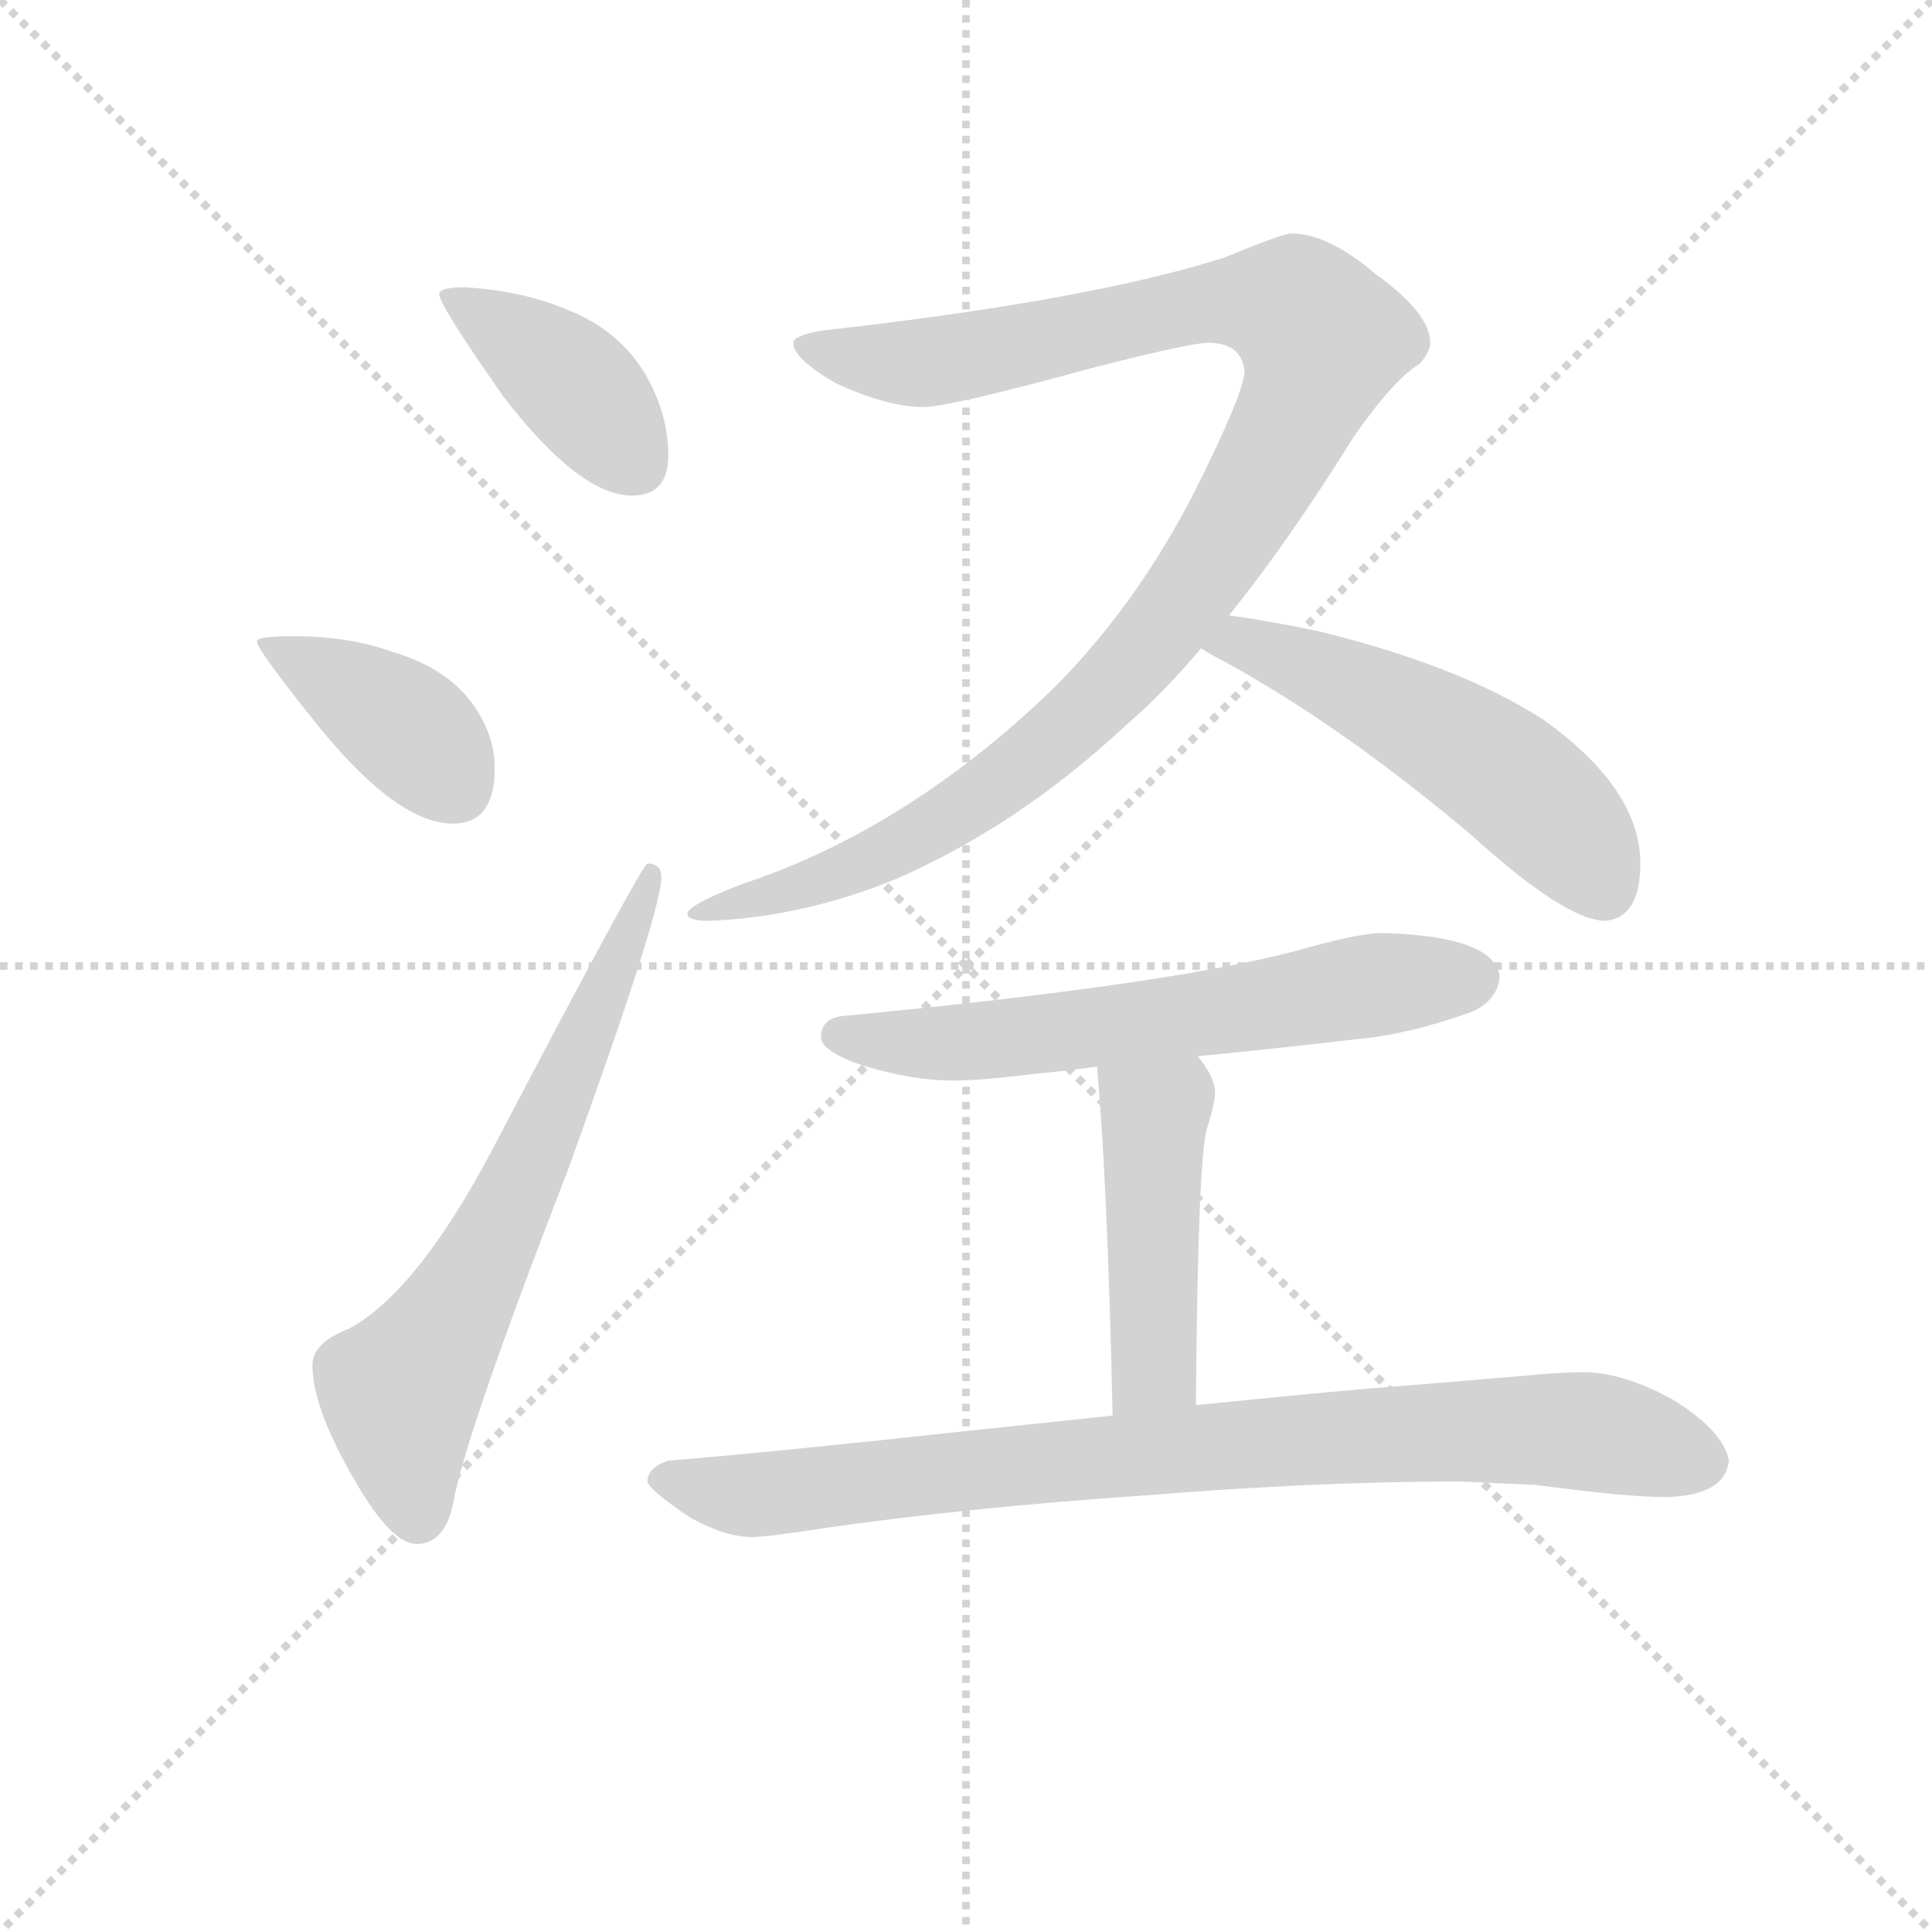<svg version="1.1" viewBox="0 0 1024 1024" xmlns="http://www.w3.org/2000/svg">
  <g stroke="lightgray" stroke-dasharray="1,1" stroke-width="1" transform="scale(4, 4)">
    <line x1="0" y1="0" x2="256" y2="256"></line>
    <line x1="256" y1="0" x2="0" y2="256"></line>
    <line x1="128" y1="0" x2="128" y2="256"></line>
    <line x1="0" y1="128" x2="256" y2="128"></line>
  </g>
<g transform="scale(0.92, -0.92) translate(60, -900)">
   <style type="text/css">
    @keyframes keyframes0 {
      from {
       stroke: blue;
       stroke-dashoffset: 400;
       stroke-width: 128;
       }
       57% {
       animation-timing-function: step-end;
       stroke: blue;
       stroke-dashoffset: 0;
       stroke-width: 128;
       }
       to {
       stroke: black;
       stroke-width: 1024;
       }
       }
       #make-me-a-hanzi-animation-0 {
         animation: keyframes0 0.576s both;
         animation-delay: 0s;
         animation-timing-function: linear;
       }
    @keyframes keyframes1 {
      from {
       stroke: blue;
       stroke-dashoffset: 397;
       stroke-width: 128;
       }
       56% {
       animation-timing-function: step-end;
       stroke: blue;
       stroke-dashoffset: 0;
       stroke-width: 128;
       }
       to {
       stroke: black;
       stroke-width: 1024;
       }
       }
       #make-me-a-hanzi-animation-1 {
         animation: keyframes1 0.573s both;
         animation-delay: 0.576s;
         animation-timing-function: linear;
       }
    @keyframes keyframes2 {
      from {
       stroke: blue;
       stroke-dashoffset: 663;
       stroke-width: 128;
       }
       68% {
       animation-timing-function: step-end;
       stroke: blue;
       stroke-dashoffset: 0;
       stroke-width: 128;
       }
       to {
       stroke: black;
       stroke-width: 1024;
       }
       }
       #make-me-a-hanzi-animation-2 {
         animation: keyframes2 0.79s both;
         animation-delay: 1.149s;
         animation-timing-function: linear;
       }
    @keyframes keyframes3 {
      from {
       stroke: blue;
       stroke-dashoffset: 1082;
       stroke-width: 128;
       }
       78% {
       animation-timing-function: step-end;
       stroke: blue;
       stroke-dashoffset: 0;
       stroke-width: 128;
       }
       to {
       stroke: black;
       stroke-width: 1024;
       }
       }
       #make-me-a-hanzi-animation-3 {
         animation: keyframes3 1.131s both;
         animation-delay: 1.938s;
         animation-timing-function: linear;
       }
    @keyframes keyframes4 {
      from {
       stroke: blue;
       stroke-dashoffset: 531;
       stroke-width: 128;
       }
       63% {
       animation-timing-function: step-end;
       stroke: blue;
       stroke-dashoffset: 0;
       stroke-width: 128;
       }
       to {
       stroke: black;
       stroke-width: 1024;
       }
       }
       #make-me-a-hanzi-animation-4 {
         animation: keyframes4 0.682s both;
         animation-delay: 3.069s;
         animation-timing-function: linear;
       }
    @keyframes keyframes5 {
      from {
       stroke: blue;
       stroke-dashoffset: 626;
       stroke-width: 128;
       }
       67% {
       animation-timing-function: step-end;
       stroke: blue;
       stroke-dashoffset: 0;
       stroke-width: 128;
       }
       to {
       stroke: black;
       stroke-width: 1024;
       }
       }
       #make-me-a-hanzi-animation-5 {
         animation: keyframes5 0.759s both;
         animation-delay: 3.751s;
         animation-timing-function: linear;
       }
    @keyframes keyframes6 {
      from {
       stroke: blue;
       stroke-dashoffset: 461;
       stroke-width: 128;
       }
       60% {
       animation-timing-function: step-end;
       stroke: blue;
       stroke-dashoffset: 0;
       stroke-width: 128;
       }
       to {
       stroke: black;
       stroke-width: 1024;
       }
       }
       #make-me-a-hanzi-animation-6 {
         animation: keyframes6 0.625s both;
         animation-delay: 4.51s;
         animation-timing-function: linear;
       }
    @keyframes keyframes7 {
      from {
       stroke: blue;
       stroke-dashoffset: 861;
       stroke-width: 128;
       }
       74% {
       animation-timing-function: step-end;
       stroke: blue;
       stroke-dashoffset: 0;
       stroke-width: 128;
       }
       to {
       stroke: black;
       stroke-width: 1024;
       }
       }
       #make-me-a-hanzi-animation-7 {
         animation: keyframes7 0.951s both;
         animation-delay: 5.135s;
         animation-timing-function: linear;
       }
</style>
<path d="M 208.0 734.5 Q 193.0 734.5 193.0 730.5 Q 193.0 724.5 230.0 671.5 Q 274.0 614.5 304.0 614.5 Q 325.0 614.5 325.0 637.5 Q 325.0 658.5 315.0 678.5 Q 300.0 708.5 267.0 721.5 Q 241.0 732.5 208.0 734.5 Z" fill="lightgray"></path> 
<path d="M 109.0 533.5 Q 88.0 533.5 88.0 530.5 Q 88.0 525.5 126.0 478.5 Q 170.0 425.5 201.0 425.5 Q 225.0 425.5 225.0 457.5 Q 225.0 474.5 215.0 490.5 Q 200.0 514.5 166.0 524.5 Q 141.0 533.5 109.0 533.5 Z" fill="lightgray"></path> 
<path d="M 313.0 402.5 Q 310.0 402.5 223.0 236.5 Q 180.0 155.5 141.0 134.5 Q 120.0 126.5 120.0 113.5 Q 120.0 89.5 143.0 49.5 Q 165.0 10.5 180.0 10.5 Q 196.0 10.5 201.0 33.5 Q 207.0 70.5 267.0 225.5 Q 321.0 374.5 321.0 394.5 Q 321.0 402.5 313.0 402.5 Z" fill="lightgray"></path> 
<path d="M 684.0 765.5 Q 679.0 765.5 645.0 751.5 Q 566.0 726.5 413.0 709.5 Q 397.0 706.5 397.0 702.5 Q 397.0 693.5 421.0 679.5 Q 451.0 665.5 472.0 665.5 Q 487.0 665.5 571.0 688.5 Q 626.0 702.5 636.0 702.5 Q 655.0 702.5 657.0 686.5 Q 657.0 675.5 634.0 628.5 Q 600.0 557.5 549.0 505.5 Q 464.0 422.5 367.0 390.5 Q 336.0 378.5 336.0 373.5 Q 336.0 369.5 348.0 369.5 Q 402.0 371.5 456.0 393.5 Q 527.0 424.5 589.0 482.5 Q 610.0 500.5 632.0 526.5 L 648.0 545.5 Q 682.0 587.5 720.0 648.5 Q 743.0 681.5 758.0 690.5 Q 764.0 697.5 764.0 702.5 Q 764.0 719.5 732.0 742.5 Q 705.0 765.5 684.0 765.5 Z" fill="lightgray"></path> 
<path d="M 632.0 526.5 Q 638.0 522.5 646.0 518.5 Q 712.0 482.5 787.0 419.5 Q 842.0 369.5 865.0 369.5 Q 885.0 371.5 885.0 402.5 Q 885.0 445.5 829.0 485.5 Q 781.0 516.5 699.0 536.5 Q 670.0 542.5 648.0 545.5 C 618.0 549.5 606.0 542.5 632.0 526.5 Z" fill="lightgray"></path> 
<path d="M 737.0 362.5 Q 724.0 362.5 695.0 354.5 Q 623.0 333.5 424.0 314.5 Q 413.0 312.5 413.0 302.5 Q 413.0 294.5 436.0 286.5 Q 465.0 277.5 489.0 277.5 Q 506.0 277.5 537.0 281.5 Q 550.0 282.5 572.0 285.5 L 630.0 291.5 Q 672.0 295.5 732.0 302.5 Q 759.0 306.5 789.0 317.5 Q 803.0 324.5 804.0 337.5 Q 801.0 360.5 737.0 362.5 Z" fill="lightgray"></path> 
<path d="M 572.0 285.5 Q 578.0 219.5 581.0 84.5 C 582.0 54.5 629.0 60.5 629.0 90.5 Q 630.0 227.5 635.0 248.5 Q 640.0 264.5 640.0 270.5 Q 640.0 279.5 630.0 291.5 C 612.0 315.5 569.0 315.5 572.0 285.5 Z" fill="lightgray"></path> 
<path d="M 581.0 84.5 Q 544.0 80.5 496.0 75.5 Q 386.0 63.5 325.0 58.5 Q 313.0 54.5 313.0 46.5 Q 314.0 41.5 338.0 25.5 Q 358.0 14.5 373.0 14.5 Q 382.0 14.5 414.0 19.5 Q 497.0 31.5 600.0 38.5 Q 699.0 46.5 781.0 46.5 L 825.0 44.5 Q 877.0 37.5 900.0 37.5 Q 934.0 38.5 936.0 58.5 Q 933.0 75.5 904.0 93.5 Q 875.0 109.5 852.0 109.5 Q 840.0 109.5 819.0 107.5 Q 784.0 104.5 747.0 101.5 Q 718.0 99.5 629.0 90.5 L 581.0 84.5 Z" fill="lightgray"></path> 
      <clipPath id="make-me-a-hanzi-clip-0">
      <path d="M 208.0 734.5 Q 193.0 734.5 193.0 730.5 Q 193.0 724.5 230.0 671.5 Q 274.0 614.5 304.0 614.5 Q 325.0 614.5 325.0 637.5 Q 325.0 658.5 315.0 678.5 Q 300.0 708.5 267.0 721.5 Q 241.0 732.5 208.0 734.5 Z" fill="lightgray"></path>
      </clipPath>
      <path clip-path="url(#make-me-a-hanzi-clip-0)" d="M 201.0 730.5 L 272.0 677.5 L 306.0 633.5 " fill="none" id="make-me-a-hanzi-animation-0" stroke-dasharray="272 544" stroke-linecap="round"></path>

      <clipPath id="make-me-a-hanzi-clip-1">
      <path d="M 109.0 533.5 Q 88.0 533.5 88.0 530.5 Q 88.0 525.5 126.0 478.5 Q 170.0 425.5 201.0 425.5 Q 225.0 425.5 225.0 457.5 Q 225.0 474.5 215.0 490.5 Q 200.0 514.5 166.0 524.5 Q 141.0 533.5 109.0 533.5 Z" fill="lightgray"></path>
      </clipPath>
      <path clip-path="url(#make-me-a-hanzi-clip-1)" d="M 91.0 529.5 L 177.0 478.5 L 203.0 446.5 " fill="none" id="make-me-a-hanzi-animation-1" stroke-dasharray="269 538" stroke-linecap="round"></path>

      <clipPath id="make-me-a-hanzi-clip-2">
      <path d="M 313.0 402.5 Q 310.0 402.5 223.0 236.5 Q 180.0 155.5 141.0 134.5 Q 120.0 126.5 120.0 113.5 Q 120.0 89.5 143.0 49.5 Q 165.0 10.5 180.0 10.5 Q 196.0 10.5 201.0 33.5 Q 207.0 70.5 267.0 225.5 Q 321.0 374.5 321.0 394.5 Q 321.0 402.5 313.0 402.5 Z" fill="lightgray"></path>
      </clipPath>
      <path clip-path="url(#make-me-a-hanzi-clip-2)" d="M 181.0 26.5 L 171.0 98.5 L 212.0 160.5 L 243.0 221.5 L 317.0 398.5 " fill="none" id="make-me-a-hanzi-animation-2" stroke-dasharray="535 1070" stroke-linecap="round"></path>

      <clipPath id="make-me-a-hanzi-clip-3">
      <path d="M 684.0 765.5 Q 679.0 765.5 645.0 751.5 Q 566.0 726.5 413.0 709.5 Q 397.0 706.5 397.0 702.5 Q 397.0 693.5 421.0 679.5 Q 451.0 665.5 472.0 665.5 Q 487.0 665.5 571.0 688.5 Q 626.0 702.5 636.0 702.5 Q 655.0 702.5 657.0 686.5 Q 657.0 675.5 634.0 628.5 Q 600.0 557.5 549.0 505.5 Q 464.0 422.5 367.0 390.5 Q 336.0 378.5 336.0 373.5 Q 336.0 369.5 348.0 369.5 Q 402.0 371.5 456.0 393.5 Q 527.0 424.5 589.0 482.5 Q 610.0 500.5 632.0 526.5 L 648.0 545.5 Q 682.0 587.5 720.0 648.5 Q 743.0 681.5 758.0 690.5 Q 764.0 697.5 764.0 702.5 Q 764.0 719.5 732.0 742.5 Q 705.0 765.5 684.0 765.5 Z" fill="lightgray"></path>
      </clipPath>
      <path clip-path="url(#make-me-a-hanzi-clip-3)" d="M 402.0 700.5 L 435.0 692.5 L 478.0 691.5 L 634.0 725.5 L 666.0 726.5 L 686.0 722.5 L 702.0 704.5 L 686.0 659.5 L 655.0 602.5 L 599.0 524.5 L 569.0 493.5 L 468.0 417.5 L 414.0 392.5 L 361.0 381.5 L 342.0 371.5 " fill="none" id="make-me-a-hanzi-animation-3" stroke-dasharray="954 1908" stroke-linecap="round"></path>

      <clipPath id="make-me-a-hanzi-clip-4">
      <path d="M 632.0 526.5 Q 638.0 522.5 646.0 518.5 Q 712.0 482.5 787.0 419.5 Q 842.0 369.5 865.0 369.5 Q 885.0 371.5 885.0 402.5 Q 885.0 445.5 829.0 485.5 Q 781.0 516.5 699.0 536.5 Q 670.0 542.5 648.0 545.5 C 618.0 549.5 606.0 542.5 632.0 526.5 Z" fill="lightgray"></path>
      </clipPath>
      <path clip-path="url(#make-me-a-hanzi-clip-4)" d="M 638.0 529.5 L 653.0 530.5 L 702.0 512.5 L 784.0 469.5 L 833.0 431.5 L 864.0 388.5 " fill="none" id="make-me-a-hanzi-animation-4" stroke-dasharray="403 806" stroke-linecap="round"></path>

      <clipPath id="make-me-a-hanzi-clip-5">
      <path d="M 737.0 362.5 Q 724.0 362.5 695.0 354.5 Q 623.0 333.5 424.0 314.5 Q 413.0 312.5 413.0 302.5 Q 413.0 294.5 436.0 286.5 Q 465.0 277.5 489.0 277.5 Q 506.0 277.5 537.0 281.5 Q 550.0 282.5 572.0 285.5 L 630.0 291.5 Q 672.0 295.5 732.0 302.5 Q 759.0 306.5 789.0 317.5 Q 803.0 324.5 804.0 337.5 Q 801.0 360.5 737.0 362.5 Z" fill="lightgray"></path>
      </clipPath>
      <path clip-path="url(#make-me-a-hanzi-clip-5)" d="M 423.0 303.5 L 484.0 298.5 L 790.0 336.5 " fill="none" id="make-me-a-hanzi-animation-5" stroke-dasharray="498 996" stroke-linecap="round"></path>

      <clipPath id="make-me-a-hanzi-clip-6">
      <path d="M 572.0 285.5 Q 578.0 219.5 581.0 84.5 C 582.0 54.5 629.0 60.5 629.0 90.5 Q 630.0 227.5 635.0 248.5 Q 640.0 264.5 640.0 270.5 Q 640.0 279.5 630.0 291.5 C 612.0 315.5 569.0 315.5 572.0 285.5 Z" fill="lightgray"></path>
      </clipPath>
      <path clip-path="url(#make-me-a-hanzi-clip-6)" d="M 580.0 280.5 L 605.0 257.5 L 606.0 129.5 L 604.0 112.5 L 586.0 94.5 " fill="none" id="make-me-a-hanzi-animation-6" stroke-dasharray="333 666" stroke-linecap="round"></path>

      <clipPath id="make-me-a-hanzi-clip-7">
      <path d="M 581.0 84.5 Q 544.0 80.5 496.0 75.5 Q 386.0 63.5 325.0 58.5 Q 313.0 54.5 313.0 46.5 Q 314.0 41.5 338.0 25.5 Q 358.0 14.5 373.0 14.5 Q 382.0 14.5 414.0 19.5 Q 497.0 31.5 600.0 38.5 Q 699.0 46.5 781.0 46.5 L 825.0 44.5 Q 877.0 37.5 900.0 37.5 Q 934.0 38.5 936.0 58.5 Q 933.0 75.5 904.0 93.5 Q 875.0 109.5 852.0 109.5 Q 840.0 109.5 819.0 107.5 Q 784.0 104.5 747.0 101.5 Q 718.0 99.5 629.0 90.5 L 581.0 84.5 Z" fill="lightgray"></path>
      </clipPath>
      <path clip-path="url(#make-me-a-hanzi-clip-7)" d="M 320.0 47.5 L 376.0 38.5 L 662.0 69.5 L 800.0 76.5 L 862.0 74.5 L 920.0 58.5 " fill="none" id="make-me-a-hanzi-animation-7" stroke-dasharray="733 1466" stroke-linecap="round"></path>

</g>
</svg>
